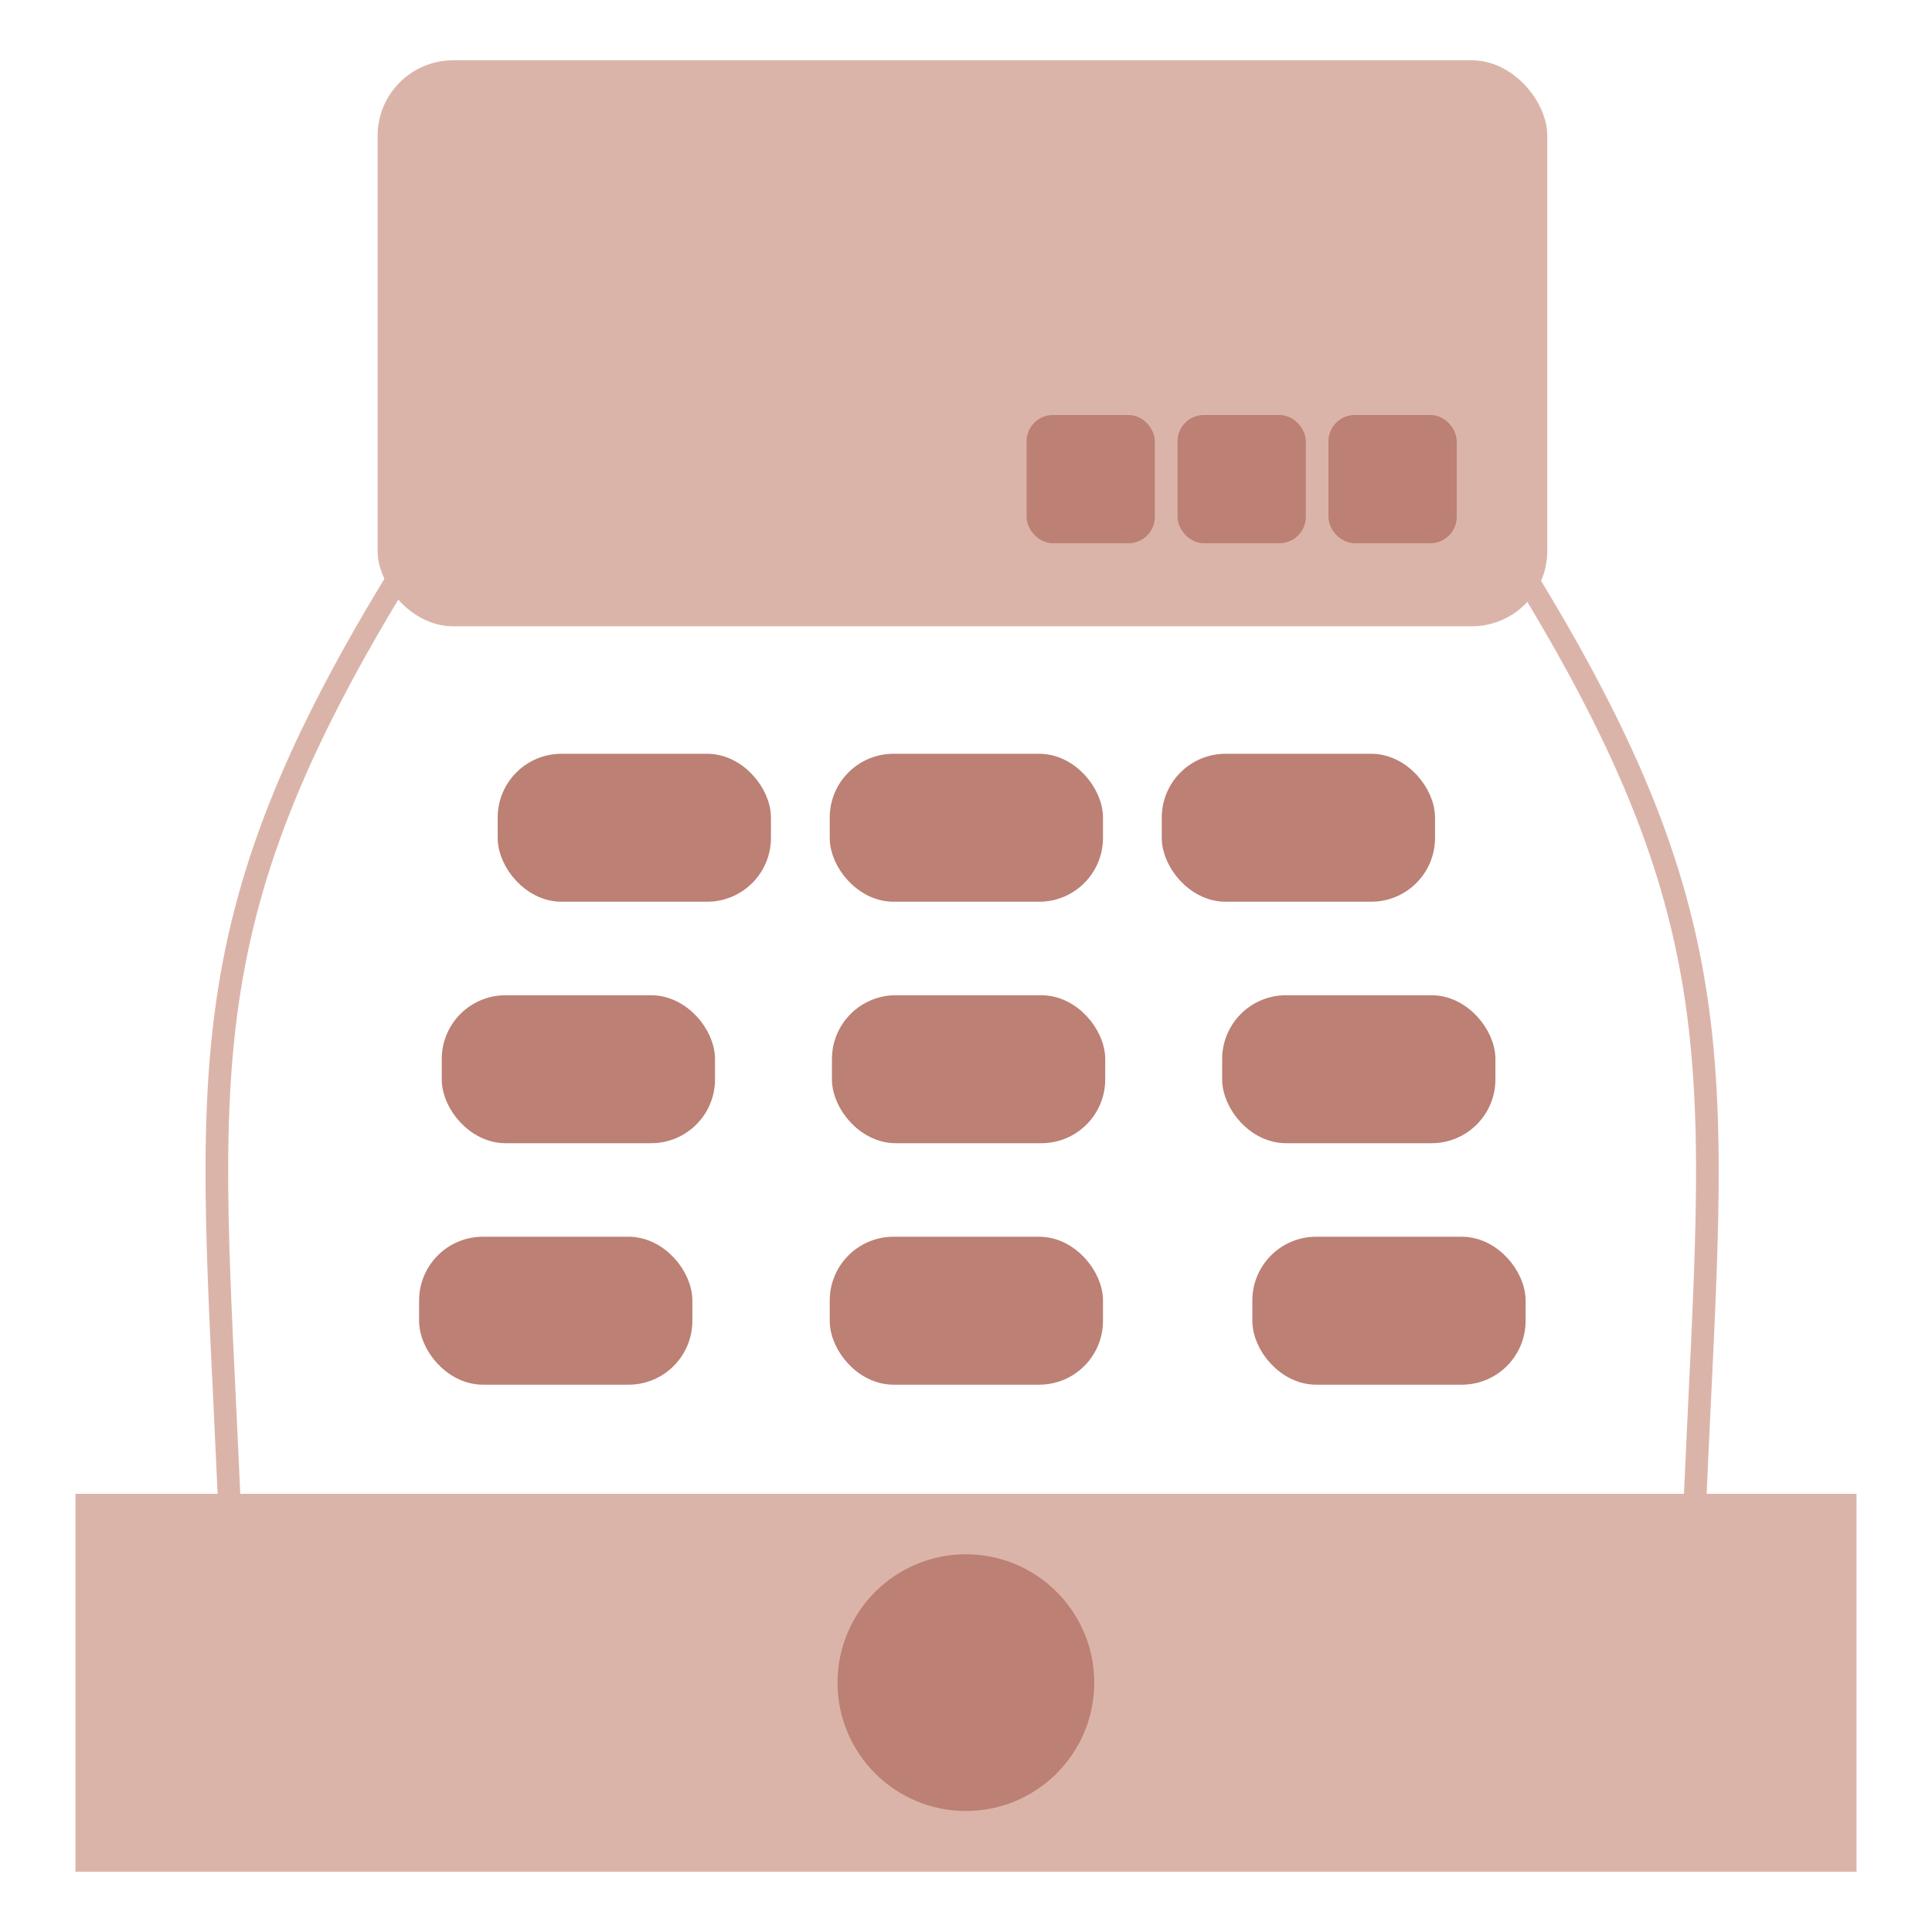 <?xml version="1.0" encoding="UTF-8" standalone="no"?>
<!-- Created with Inkscape (http://www.inkscape.org/) -->

<svg
   xmlns:dc="http://purl.org/dc/elements/1.1/"
   xmlns:cc="http://creativecommons.org/ns#"
   xmlns:rdf="http://www.w3.org/1999/02/22-rdf-syntax-ns#"
   xmlns:svg="http://www.w3.org/2000/svg"
   xmlns="http://www.w3.org/2000/svg"
   xmlns:xlink="http://www.w3.org/1999/xlink"
   xmlns:sodipodi="http://sodipodi.sourceforge.net/DTD/sodipodi-0.dtd"
   xmlns:inkscape="http://www.inkscape.org/namespaces/inkscape"
   width="256"
   height="256"
   viewBox="0 0 67.733 67.733"
   version="1.1"
   id="svg6460"
   inkscape:version="0.92.2 (5c3e80d, 2017-08-06)"
   sodipodi:docname="cashRegister.svg">
  <defs
     id="defs6454" />
  <sodipodi:namedview
     id="base"
     pagecolor="#ffffff"
     bordercolor="#666666"
     borderopacity="1.0"
     inkscape:pageopacity="0.0"
     inkscape:pageshadow="2"
     inkscape:zoom="1.5996094"
     inkscape:cx="115.65324"
     inkscape:cy="149.01407"
     inkscape:document-units="px"
     inkscape:current-layer="layer1"
     showgrid="true"
     units="px"
     inkscape:window-width="1920"
     inkscape:window-height="1018"
     inkscape:window-x="-8"
     inkscape:window-y="-8"
     inkscape:window-maximized="1"
     inkscape:measure-start="99,97"
     inkscape:measure-end="104,97">
    <inkscape:grid
       type="xygrid"
       id="grid11280"
       spacingx="0.661"
       spacingy="0.661"
       empspacing="2" />
  </sodipodi:namedview>
  <g
     inkscape:label="Layer 1"
     inkscape:groupmode="layer"
     id="layer1"
     transform="translate(0,-229.267)">
    <g
       id="g11408"
       transform="translate(1.322,-0.796)">
      <rect
         ry="2.646"
         y="232.177"
         x="11.916"
         height="19.842"
         width="41.008"
         id="rect11326"
         style="opacity:1;fill:#dbb4a9;fill-opacity:1;stroke:none;stroke-width:0.529;stroke-linecap:square;stroke-linejoin:round;stroke-miterlimit:4.5;stroke-dasharray:none;stroke-dashoffset:0;stroke-opacity:1;paint-order:normal" />
      <path
         sodipodi:nodetypes="cc"
         inkscape:connector-curvature="0"
         id="path11141"
         d="M 6.705,282.444 C 6.044,267.476 5.07,262.35 13.228,249.373"
         style="fill:none;fill-rule:evenodd;stroke:#dbb4a9;stroke-width:0.794;stroke-linecap:square;stroke-linejoin:miter;stroke-opacity:1" />
      <path
         sodipodi:nodetypes="ccccc"
         inkscape:connector-curvature="0"
         id="path11149-8"
         d="M 1.324,282.434 H 63.765 v 13.247 l -62.442,2e-4 v -13.247"
         style="fill:#dbb4a9;fill-rule:evenodd;stroke:none;stroke-width:0.529;stroke-linecap:round;stroke-linejoin:round;stroke-opacity:1;fill-opacity:1" />
      <rect
         ry="1.84"
         y="256.886"
         x="28.164"
         height="4.393"
         width="8.786"
         id="use11226"
         style="opacity:1;fill:#bc8074;fill-opacity:1;stroke:#bc8074;stroke-width:0.794;stroke-linecap:round;stroke-linejoin:miter;stroke-miterlimit:4.5;stroke-dasharray:none;stroke-dashoffset:0;stroke-opacity:1;paint-order:normal" />
      <use
         style="fill:#bc8074;fill-opacity:1;stroke:#bc8074;stroke-opacity:1"
         transform="translate(-13.602,8.466)"
         height="100%"
         width="100%"
         id="use11228"
         xlink:href="#use11226"
         y="0"
         x="0" />
      <use
         style="fill:#bc8074;fill-opacity:1;stroke:#bc8074;stroke-opacity:1"
         height="100%"
         width="100%"
         transform="translate(-0.794,8.466)"
         id="use11230"
         xlink:href="#use11228"
         y="0"
         x="0" />
      <use
         style="fill:#bc8074;fill-opacity:1;stroke:#bc8074;stroke-opacity:1"
         height="100%"
         width="100%"
         transform="translate(14.474,-8.466)"
         id="use11232"
         xlink:href="#use11230"
         y="0"
         x="0" />
      <use
         transform="translate(13.68)"
         style="fill:#bc8074;fill-opacity:1;stroke:#bc8074;stroke-opacity:1"
         height="100%"
         width="100%"
         id="use11234"
         xlink:href="#use11232"
         y="0"
         x="0" />
      <circle
         r="3.706"
         cy="289.054"
         cx="32.541"
         id="path11316"
         style="opacity:1;fill:#bc8074;fill-opacity:1;stroke:#bc8074;stroke-width:1.588;stroke-linecap:square;stroke-linejoin:round;stroke-miterlimit:4.5;stroke-dasharray:none;stroke-dashoffset:0;stroke-opacity:1;paint-order:normal" />
      <rect
         ry="0.661"
         y="244.876"
         x="34.933"
         height="3.968"
         width="3.968"
         id="rect11320"
         style="opacity:1;fill:#bc8074;fill-opacity:1;stroke:#bc8074;stroke-width:0.529;stroke-linecap:square;stroke-linejoin:round;stroke-miterlimit:4.5;stroke-dasharray:none;stroke-dashoffset:0;stroke-opacity:1;paint-order:normal" />
      <rect
         style="opacity:1;fill:#bc8074;fill-opacity:1;stroke:#bc8074;stroke-width:0.529;stroke-linecap:square;stroke-linejoin:round;stroke-miterlimit:4.5;stroke-dasharray:none;stroke-dashoffset:0;stroke-opacity:1;paint-order:normal"
         id="rect11322"
         width="3.968"
         height="3.968"
         x="45.516"
         y="244.876"
         ry="0.661" />
      <rect
         ry="0.661"
         y="244.876"
         x="40.225"
         height="3.968"
         width="3.968"
         id="rect11324"
         style="opacity:1;fill:#bc8074;fill-opacity:1;stroke:#bc8074;stroke-width:0.529;stroke-linecap:square;stroke-linejoin:round;stroke-miterlimit:4.5;stroke-dasharray:none;stroke-dashoffset:0;stroke-opacity:1;paint-order:normal" />
      <use
         transform="translate(-11.641)"
         style="fill:#bc8074;fill-opacity:1;stroke:#bc8074;stroke-opacity:1"
         height="100%"
         width="100%"
         id="use11332"
         xlink:href="#use11226"
         y="0"
         x="0" />
      <use
         transform="translate(23.282)"
         style="fill:#bc8074;fill-opacity:1;stroke:#bc8074;stroke-opacity:1"
         height="100%"
         width="100%"
         id="use11334"
         xlink:href="#use11332"
         y="0"
         x="0" />
      <use
         style="fill:#bc8074;fill-opacity:1;stroke:#bc8074;stroke-opacity:1"
         height="100%"
         width="100%"
         transform="translate(0,16.932)"
         id="use11336"
         xlink:href="#use11226"
         y="0"
         x="0" />
      <use
         transform="translate(14.816)"
         style="fill:#bc8074;fill-opacity:1;stroke:#bc8074;stroke-opacity:1"
         height="100%"
         width="100%"
         id="use11338"
         xlink:href="#use11336"
         y="0"
         x="0" />
      <path
         style="fill:none;fill-rule:evenodd;stroke:#dbb4a9;stroke-width:0.794;stroke-linecap:square;stroke-linejoin:miter;stroke-opacity:1"
         d="m 58.112,282.444 c 0.661,-14.968 1.635,-20.094 -6.523,-33.071"
         id="path11141-5"
         inkscape:connector-curvature="0"
         sodipodi:nodetypes="cc" />
    </g>
  </g>
</svg>
